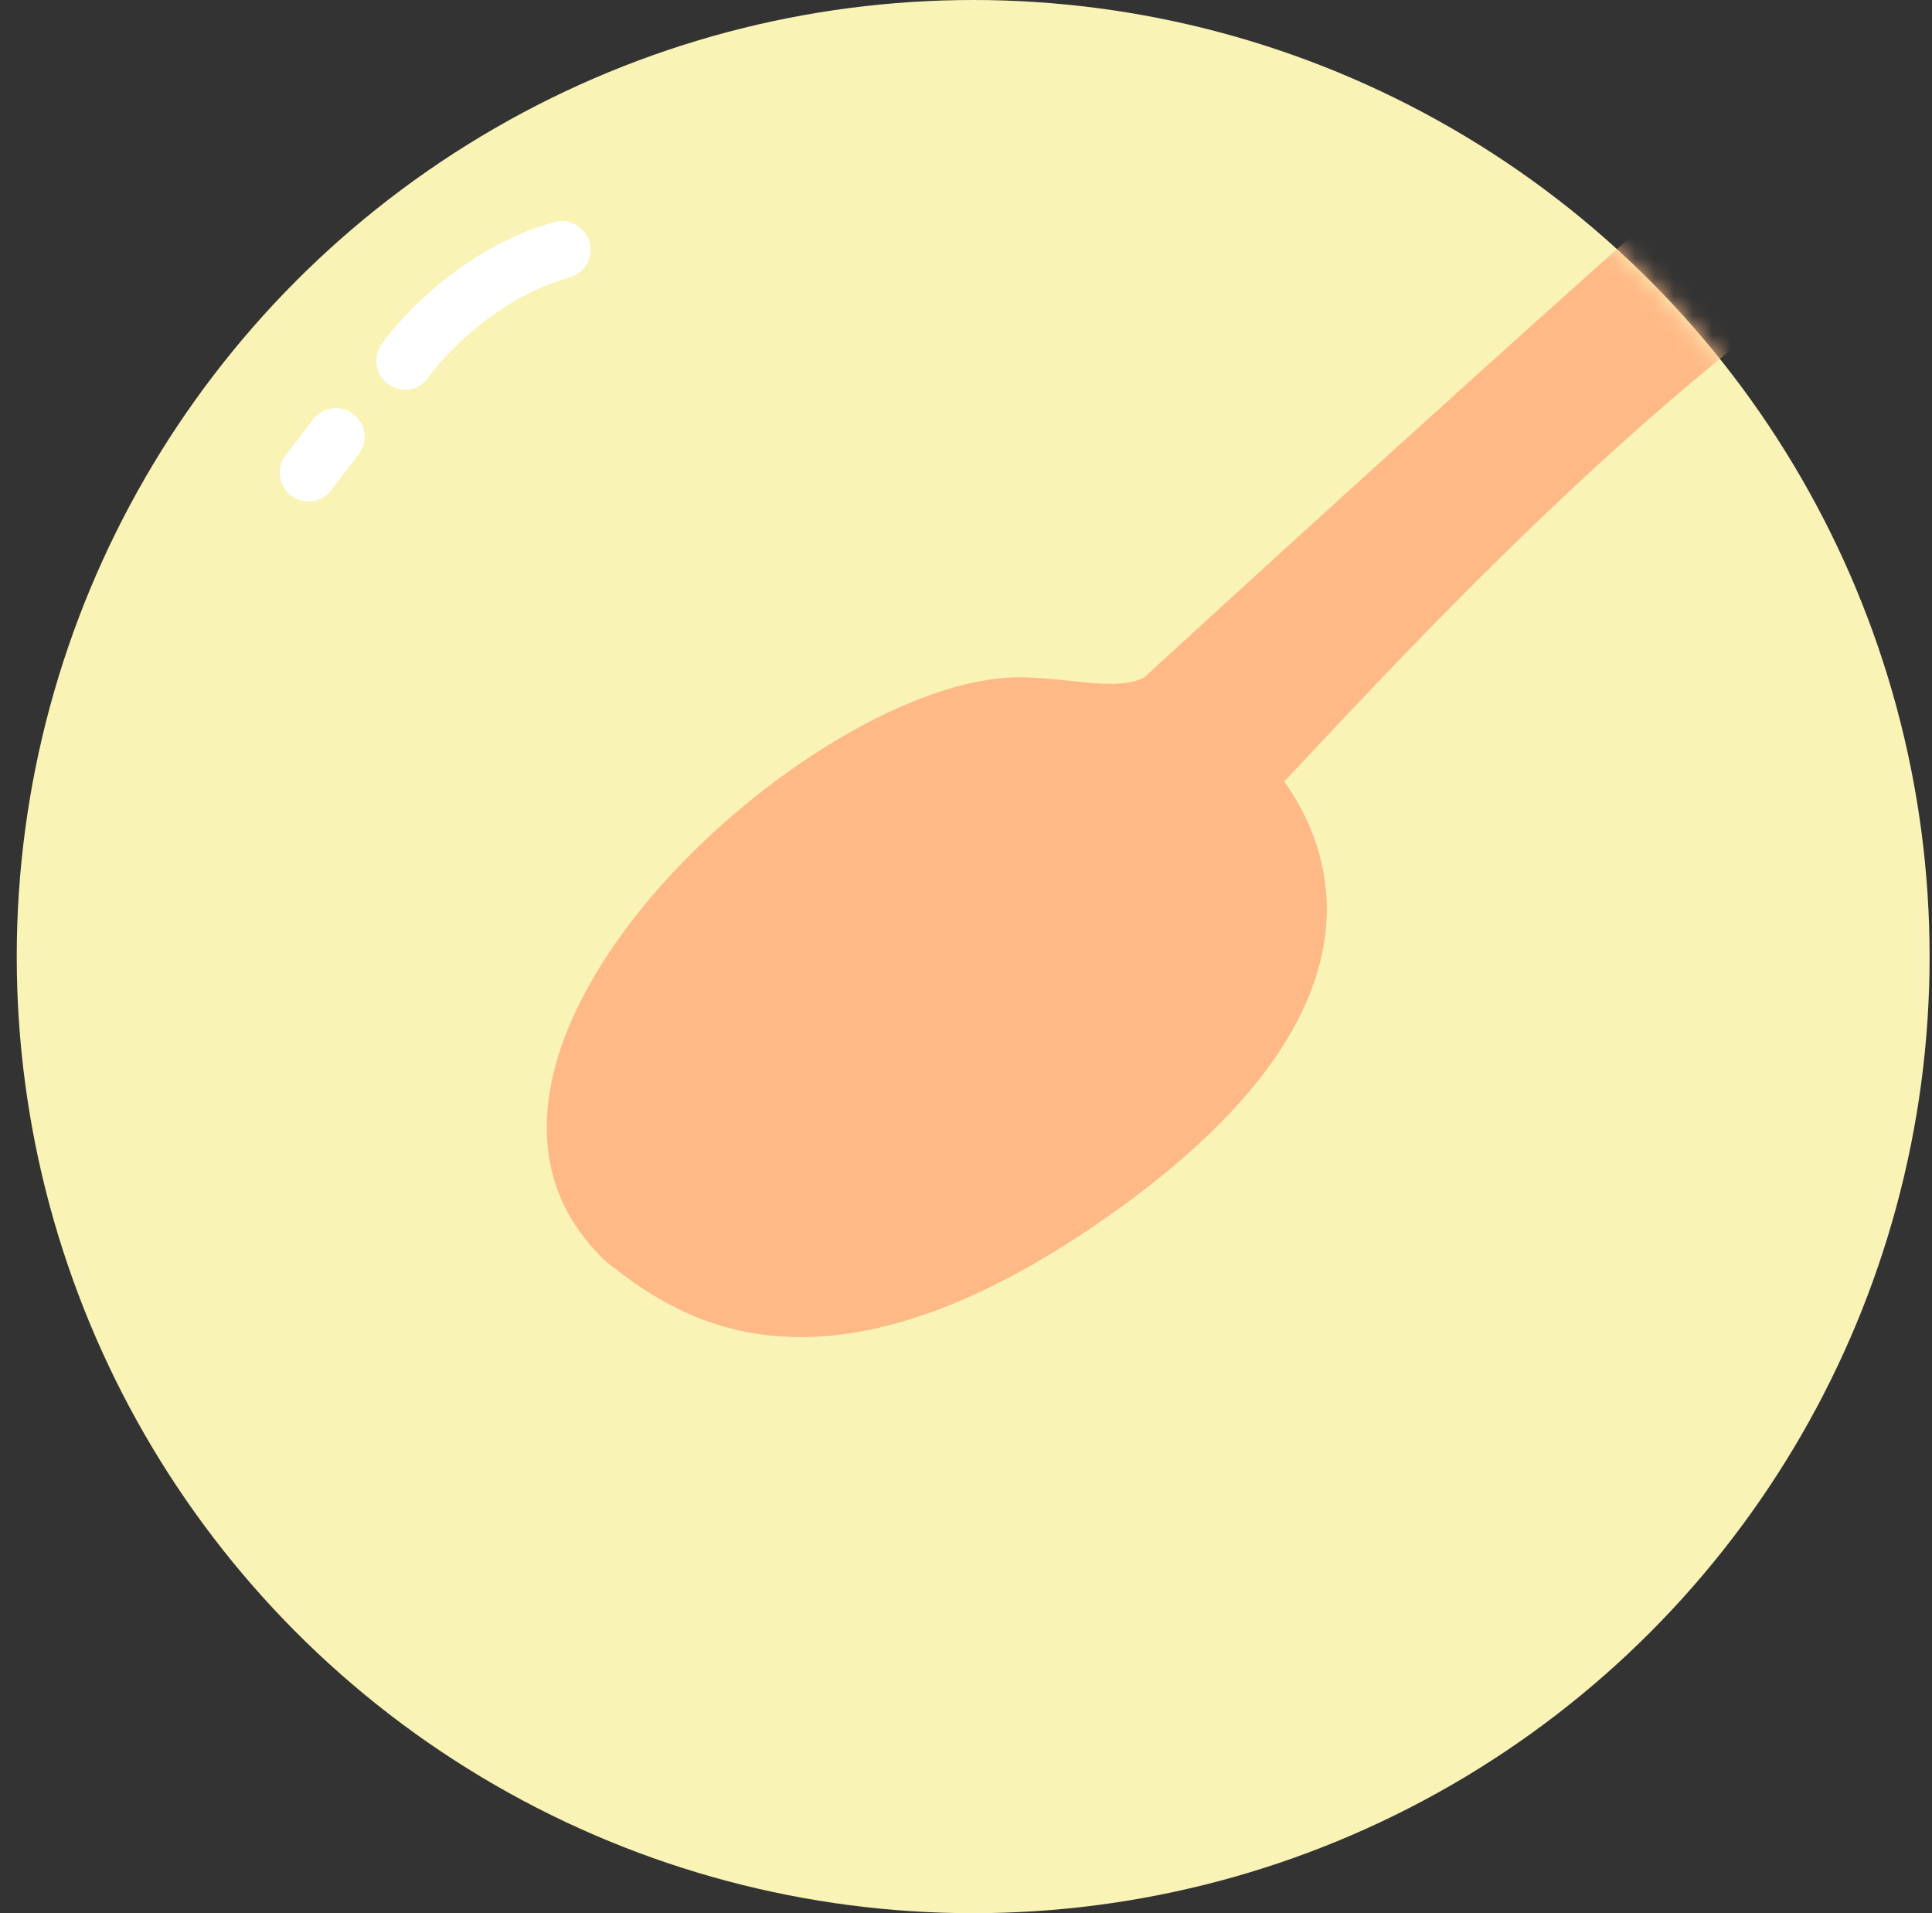 <svg width="101" height="100" viewBox="0 0 101 100" fill="none" xmlns="http://www.w3.org/2000/svg">
<rect x="0" y="0" width="101" height="100" fill="#333333" stroke="none"/>
<circle cx="50.875" cy="50" r="50" fill="#FAF3B6"/>
<mask id="mask0_72_73" style="mask-type:alpha" maskUnits="userSpaceOnUse" x="0" y="0" width="101" height="100">
<circle cx="50.875" cy="50" r="50" fill="#FAF3B6"/>
</mask>
<g mask="url(#mask0_72_73)">
<path d="M57.911 63.588C42.744 74.237 35.271 68.798 31.641 65.907C20.548 55.319 42.38 35.401 53.272 35.401C55.843 35.401 58.415 36.174 59.827 35.401C59.827 35.401 79.491 17.3 96.332 2.577C109.805 -9.202 116.602 -6.297 118.316 -3.373C119.964 -0.347 119.396 3.493 105.358 8.979C91.32 14.465 73.457 34.157 67.138 40.846C69.693 44.443 73.078 52.939 57.911 63.588Z" fill="#FFB986"/>
<path d="M21.174 18.867C22.197 17.402 25.27 14.189 29.372 13.055M17.562 22.836L16.125 24.711" stroke="white" stroke-width="3" stroke-linecap="round" stroke-linejoin="round"/>
</g>
</svg>
